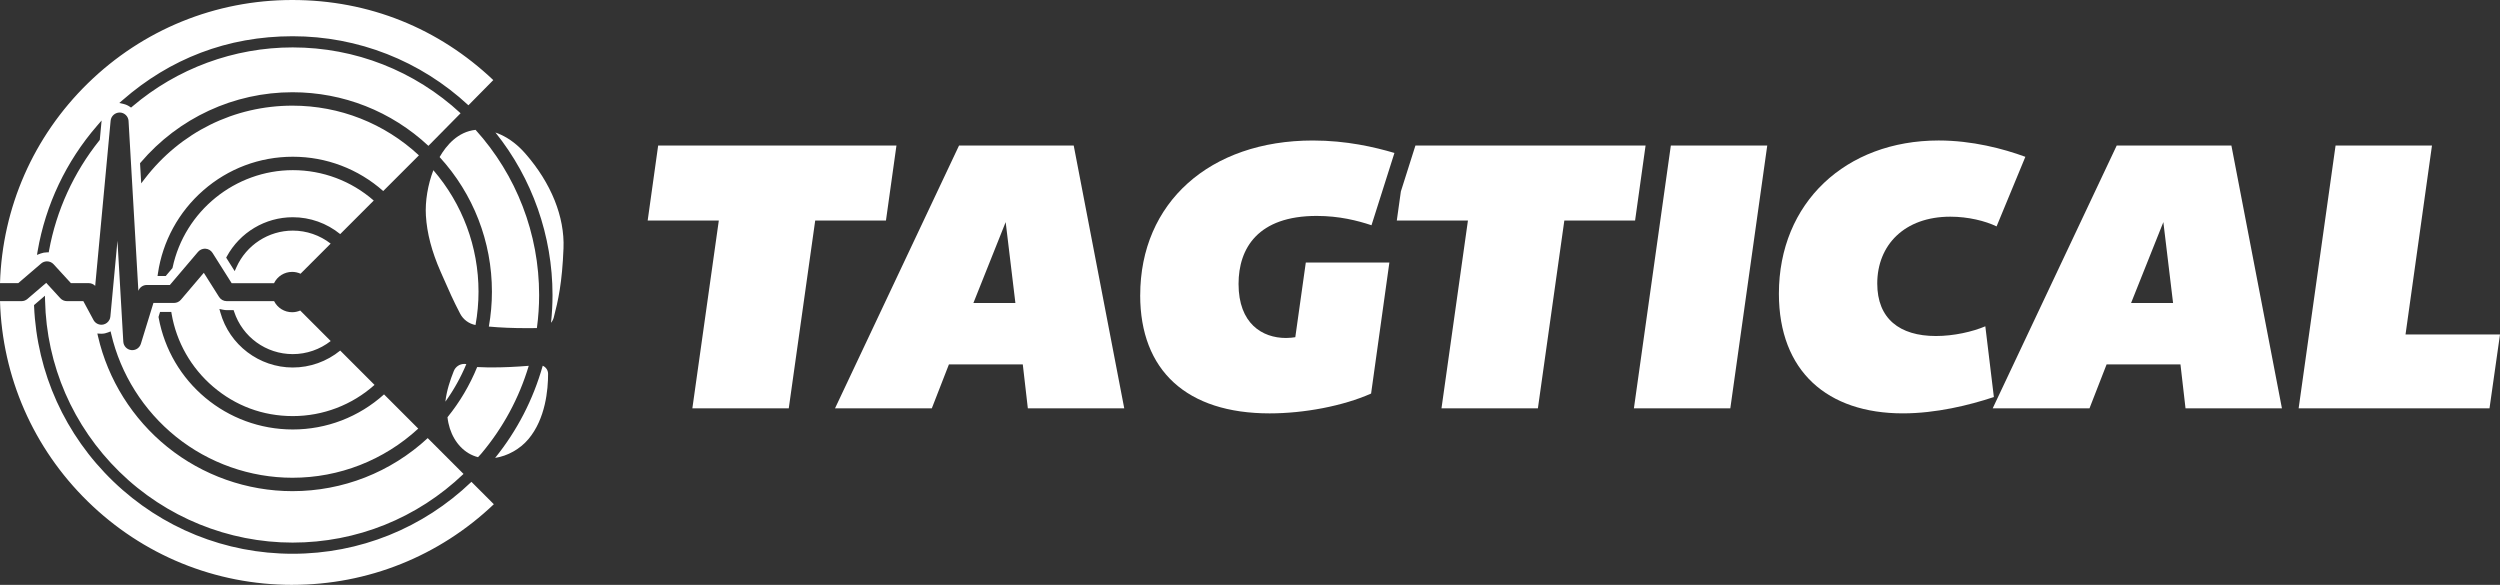 <?xml version="1.0" encoding="UTF-8"?><svg id="Layer_2" xmlns="http://www.w3.org/2000/svg" viewBox="0 0 1667.41 390.08"><rect x="0" y="0" width="1667.41" height="390.08" fill="#333333" stroke="none"/><defs><style>.cls-1{fill:#fff;}</style></defs><g id="Capa_1"><polygon class="cls-1" points="1097.54 97.07 944.04 97.07 941.34 105.58 934.33 127.69 931.61 147.11 979.06 147.11 961.42 272.33 1025.72 272.33 1043.35 147.11 1090.54 147.11 1097.54 97.07"/><polygon class="cls-1" points="1089.76 272.33 1154.06 272.33 1178.69 97.07 1114.39 97.07 1089.76 272.33"/><path class="cls-1" d="m1324.14,217.63c-8.56,3.63-21,6.48-32.93,6.48-24.37,0-39.15-11.67-39.15-35,0-25.67,18.15-44.59,48.74-44.59,11.93,0,23.33,2.85,30.85,6.48l19.19-46.41c-14.78-5.44-35.52-10.89-57.82-10.89-61.96,0-106.56,41.48-106.56,102.15,0,51.85,32.41,79.85,82.71,79.85,22.04,0,44.33-5.45,60.67-10.89l-5.7-47.19Z"/><polygon class="cls-1" points="1604.4 223.07 1622.04 97.07 1557.74 97.07 1533.11 272.33 1660.41 272.33 1667.41 223.07 1604.4 223.07"/><polygon class="cls-1" points="438.97 97.07 431.97 147.11 479.42 147.11 461.78 272.33 526.08 272.33 543.71 147.11 590.9 147.11 597.9 97.07 438.97 97.07"/><path class="cls-1" d="m639.64,97.07l-82.71,175.26h64.56l11.41-29.3h49.26l3.37,29.3h64.3l-33.7-175.26h-76.48Zm9.59,105l21.52-53.93,6.48,53.93h-28Z"/><path class="cls-1" d="m760.46,196.89c0,50.3,31.11,78.82,86.34,78.82,23.07,0,49-4.93,67.67-13.22l12.19-87.37h-55.74l-7,49.78c-1.82.26-3.63.52-6.22.52-15.82,0-31.63-9.59-31.63-36.04,0-23.85,12.96-45.37,52.11-45.37,15.04,0,27.22,3.11,36.56,6.22l15.3-48.22c-13.22-3.89-31.89-8.3-54.45-8.3-68.71,0-115.11,41.48-115.11,103.19Z"/><polygon class="cls-1" points="152.99 189.26 152.99 189.26 153.67 190.35 152.99 189.26"/><path class="cls-1" d="m330.23,305.41c14.7-18.24,25.37-38.9,31.75-61.49,2.13.93,3.57,3.03,3.57,5.41.02,10.42-1.65,29.92-13.11,43.54-5.6,6.65-13.87,11.26-22.21,12.54Z"/><path class="cls-1" d="m317.16,216.78c-4.38-.82-8.17-3.6-10.24-7.54-4.52-8.6-7.62-15.68-11.56-24.65l-1.57-3.57c-5.84-13.29-9.02-25.46-9.73-37.21-.57-9.54,1.28-20.69,4.98-30.29,19.44,22.52,30.12,51.2,30.12,81.04,0,7.41-.68,14.88-2.01,22.22Z"/><path class="cls-1" d="m310.31,242.76c-.23-.02-.46-.03-.69-.03-3.05,0-5.81,1.87-6.96,4.75-2.28,5.73-4.73,12.72-5.61,20.41,5.63-7.82,10.3-16.24,13.98-25.06-.24-.02-.48-.04-.71-.06Z"/><path class="cls-1" d="m351.34,218.86c-9.23,0-17.73-.35-25.29-1.05,1.36-7.68,2.05-15.5,2.05-23.25,0-33.38-12.38-65.23-34.9-89.81,4.5-7.83,12.18-16.89,23.99-18.15,27.34,30.25,42.39,69.34,42.39,110.17,0,7.31-.5,14.72-1.49,22.04-2.29.04-4.56.06-6.75.06Z"/><path class="cls-1" d="m367.51,215.3c.66-6.18,1-12.4,1-18.54,0-39.46-13.49-77.77-38.09-108.41,1.19.42,2.38.9,3.58,1.45,5.95,2.73,11.48,6.99,16.45,12.69,17.19,19.71,26.21,42.12,25.39,63.08-.89,23.02-3.57,34.93-6.47,46.07-.35,1.37-.99,2.61-1.87,3.66Z"/><path class="cls-1" d="m318.82,304.92c-2.24-.58-4.35-1.46-6.28-2.61-7.72-4.61-12.96-13.56-14.08-24.04,8.22-10.14,14.87-21.39,19.79-33.46,2.09.1,4.21.17,6.33.21,1.3.02,2.6.03,3.91.03,7.34,0,15.27-.35,24.16-1.07-6.48,21.65-17.17,41.4-31.77,58.71l-2.05,2.22Z"/><polygon class="cls-1" points="311.33 316.12 311.33 316.12 313.88 318.66 311.33 316.12"/><polygon class="cls-1" points="281.15 285.93 281.15 285.93 282.21 286.98 281.15 285.93"/><path class="cls-1" d="m287.62,97.5l-1.87,1.87s0,0,.01.01l1.85-1.88Z"/><path class="cls-1" d="m287.62,97.5l-1.87,1.87s0,0,.01.01l1.85-1.88Z"/><path class="cls-1" d="m194.95,390.08c-51.35,0-99.83-19.79-136.5-55.73C22.2,298.82,1.48,251.47,0,200.85h14.38c1.43,0,2.82-.51,3.9-1.45l12.54-10.75,9.4,10.25c1.13,1.24,2.75,1.95,4.42,1.95h10.94l6.78,12.58c1.05,1.95,3.07,3.16,5.28,3.16.4,0,.8-.04,1.19-.12,1.83-.37,3.4-1.6,4.21-3.29l.03-.05.05-.12c.09-.2.19-.47.27-.75l.03-.08v-.05c.1-.33.16-.66.19-.99l4.73-50.56,3.89,67.3c.17,2.9,2.38,5.26,5.27,5.61.25.03.49.04.72.04,2.65,0,4.95-1.7,5.73-4.24l8.38-27.24h13.73c1.76,0,3.43-.77,4.57-2.11l15.3-18,10.17,16.1c1.11,1.75,3,2.8,5.07,2.8h31.64c2.28,4.53,6.89,7.4,12.02,7.4,1.86,0,3.71-.39,5.4-1.13l20.34,20.35c-7.22,5.63-16.14,8.72-25.3,8.72-17.81,0-33.53-11.38-39.12-28.31l-.34-1.03h-4.64c-.75,0-1.55-.09-2.44-.27l-2.41-.5.66,2.37c6.03,21.59,25.88,36.67,48.28,36.67,11.53,0,22.71-4,31.65-11.3l22.89,22.9c-15.06,13.42-34.35,20.8-54.51,20.8s-38.33-6.96-53.14-19.6c-14.65-12.5-24.49-29.76-27.7-48.61l-.21-1.25h-7.49l-1.02,3.32.06.36c7.84,43.29,45.48,74.71,89.51,74.71,22.54,0,44.08-8.3,60.84-23.4l22.82,22.83c-22.98,21.14-52.73,32.77-83.92,32.77-28.14,0-55.72-9.72-77.66-27.37-21.61-17.39-36.96-41.73-43.21-68.54l-.4-1.71-1.63.66c-.72.29-1.45.51-2.15.66-.78.16-1.58.24-2.37.24-.23,0-.46-.01-.69-.02l-2-.12.45,1.95c6.63,28.83,23.06,55.02,46.26,73.73,23.55,19,53.16,29.46,83.4,29.46,33.58,0,65.57-12.55,90.24-35.38l23.88,23.89c-30.9,29.54-71.33,45.8-114.01,45.8s-84.42-16.77-115.5-47.23c-31.03-30.41-48.64-70.99-49.59-114.26l-.07-3.17-7.29,6.25.03.73c1.9,44.45,20.7,85.99,52.93,116.96,32.33,31.06,74.76,48.17,119.49,48.17s86.97-17.03,119.28-47.98l14.94,14.94c-36.42,34.68-84.11,53.77-134.45,53.77Z"/><path class="cls-1" d="m85.75,80.69c-.18-3.12-2.77-5.6-5.88-5.65h0c-3.16,0-5.79,2.39-6.08,5.44l-10.3,110.19c-1.11-1.15-2.66-1.83-4.31-1.83h-11.89l-11.53-12.58c-1.13-1.24-2.75-1.95-4.42-1.95-1.43,0-2.82.51-3.9,1.45l-15.26,13.08H0c1.57-50.53,22.33-97.8,58.56-133.24C95.22,19.75,143.66,0,194.95,0s97.69,18.96,134.06,53.41l-16.59,16.81c-32.04-29.71-73.61-46.05-117.24-46.05s-81.95,15.12-113.39,42.59l-2.21,1.93,2.86.66c1.44.33,2.79.93,4.02,1.76l.95.64.87-.74c29.83-25.4,67.8-39.39,106.91-39.39,41.66,0,81.37,15.58,112,43.91l-20.65,20.93-.81.81c-24.73-23.07-56.86-35.75-90.65-35.75-38.99,0-75.91,17.09-101.29,46.89l-.39.46.78,13.42,2.45-3.19c23.75-30.91,59.63-48.64,98.45-48.64,31.41,0,61.29,11.76,84.33,33.14l-23.81,23.81c-16.66-14.76-38-22.88-60.26-22.88s-43.18,7.96-59.74,22.43c-16.41,14.32-27.15,33.99-30.27,55.39l-.25,1.72h5.46l4.5-5.29.08-.37c8.01-37.62,41.75-64.93,80.22-64.93,19.88,0,38.97,7.19,53.93,20.27l-22.37,22.38c-8.93-7.27-20.09-11.25-31.6-11.25-18.34,0-35.21,10.03-44.03,26.18l-.42.77,5.68,8.99,1.14-2.56c6.64-14.86,21.41-24.46,37.63-24.46,9.13,0,18.03,3.07,25.24,8.67l-20.09,20.09c-1.76-.81-3.67-1.23-5.6-1.23-5.19,0-9.82,2.92-12.08,7.53h-28.27l-12.76-20.21c-.25-.4-.55-.77-.89-1.1-.33-.32-.7-.61-1.1-.85-.4-.24-.82-.43-1.27-.57-.44-.14-.91-.23-1.39-.26-.13-.01-.28-.01-.42-.01h-.18c-.35.02-.68.06-1.01.13-.07.01-.15.03-.23.05-.35.08-.7.2-1.02.35l-.15.07c-.38.19-.7.38-1,.59l-.12.1c-.32.25-.61.52-.87.82l-18.79,22.1h-15.39c-2.53,0-4.74,1.55-5.62,3.89l-6.55-113.26Zm-21.04,3.21c-20.61,23.79-34.3,52.68-39.61,83.53l-.44,2.58,2.45-.92c1.33-.5,2.73-.76,4.15-.77h1.24s.22-1.23.22-1.23c4.87-26.71,16.47-52.1,33.56-73.42l.28-.35,1.21-12.95-3.06,3.54Z"/><path class="cls-1" d="m1488.25,97.07h-76.48l-82.71,175.26h64.56l11.41-29.3h49.26l3.37,29.3h64.3l-33.7-175.26Zm-66.89,105l21.52-53.93,6.48,53.93h-28Z"/></g></svg>